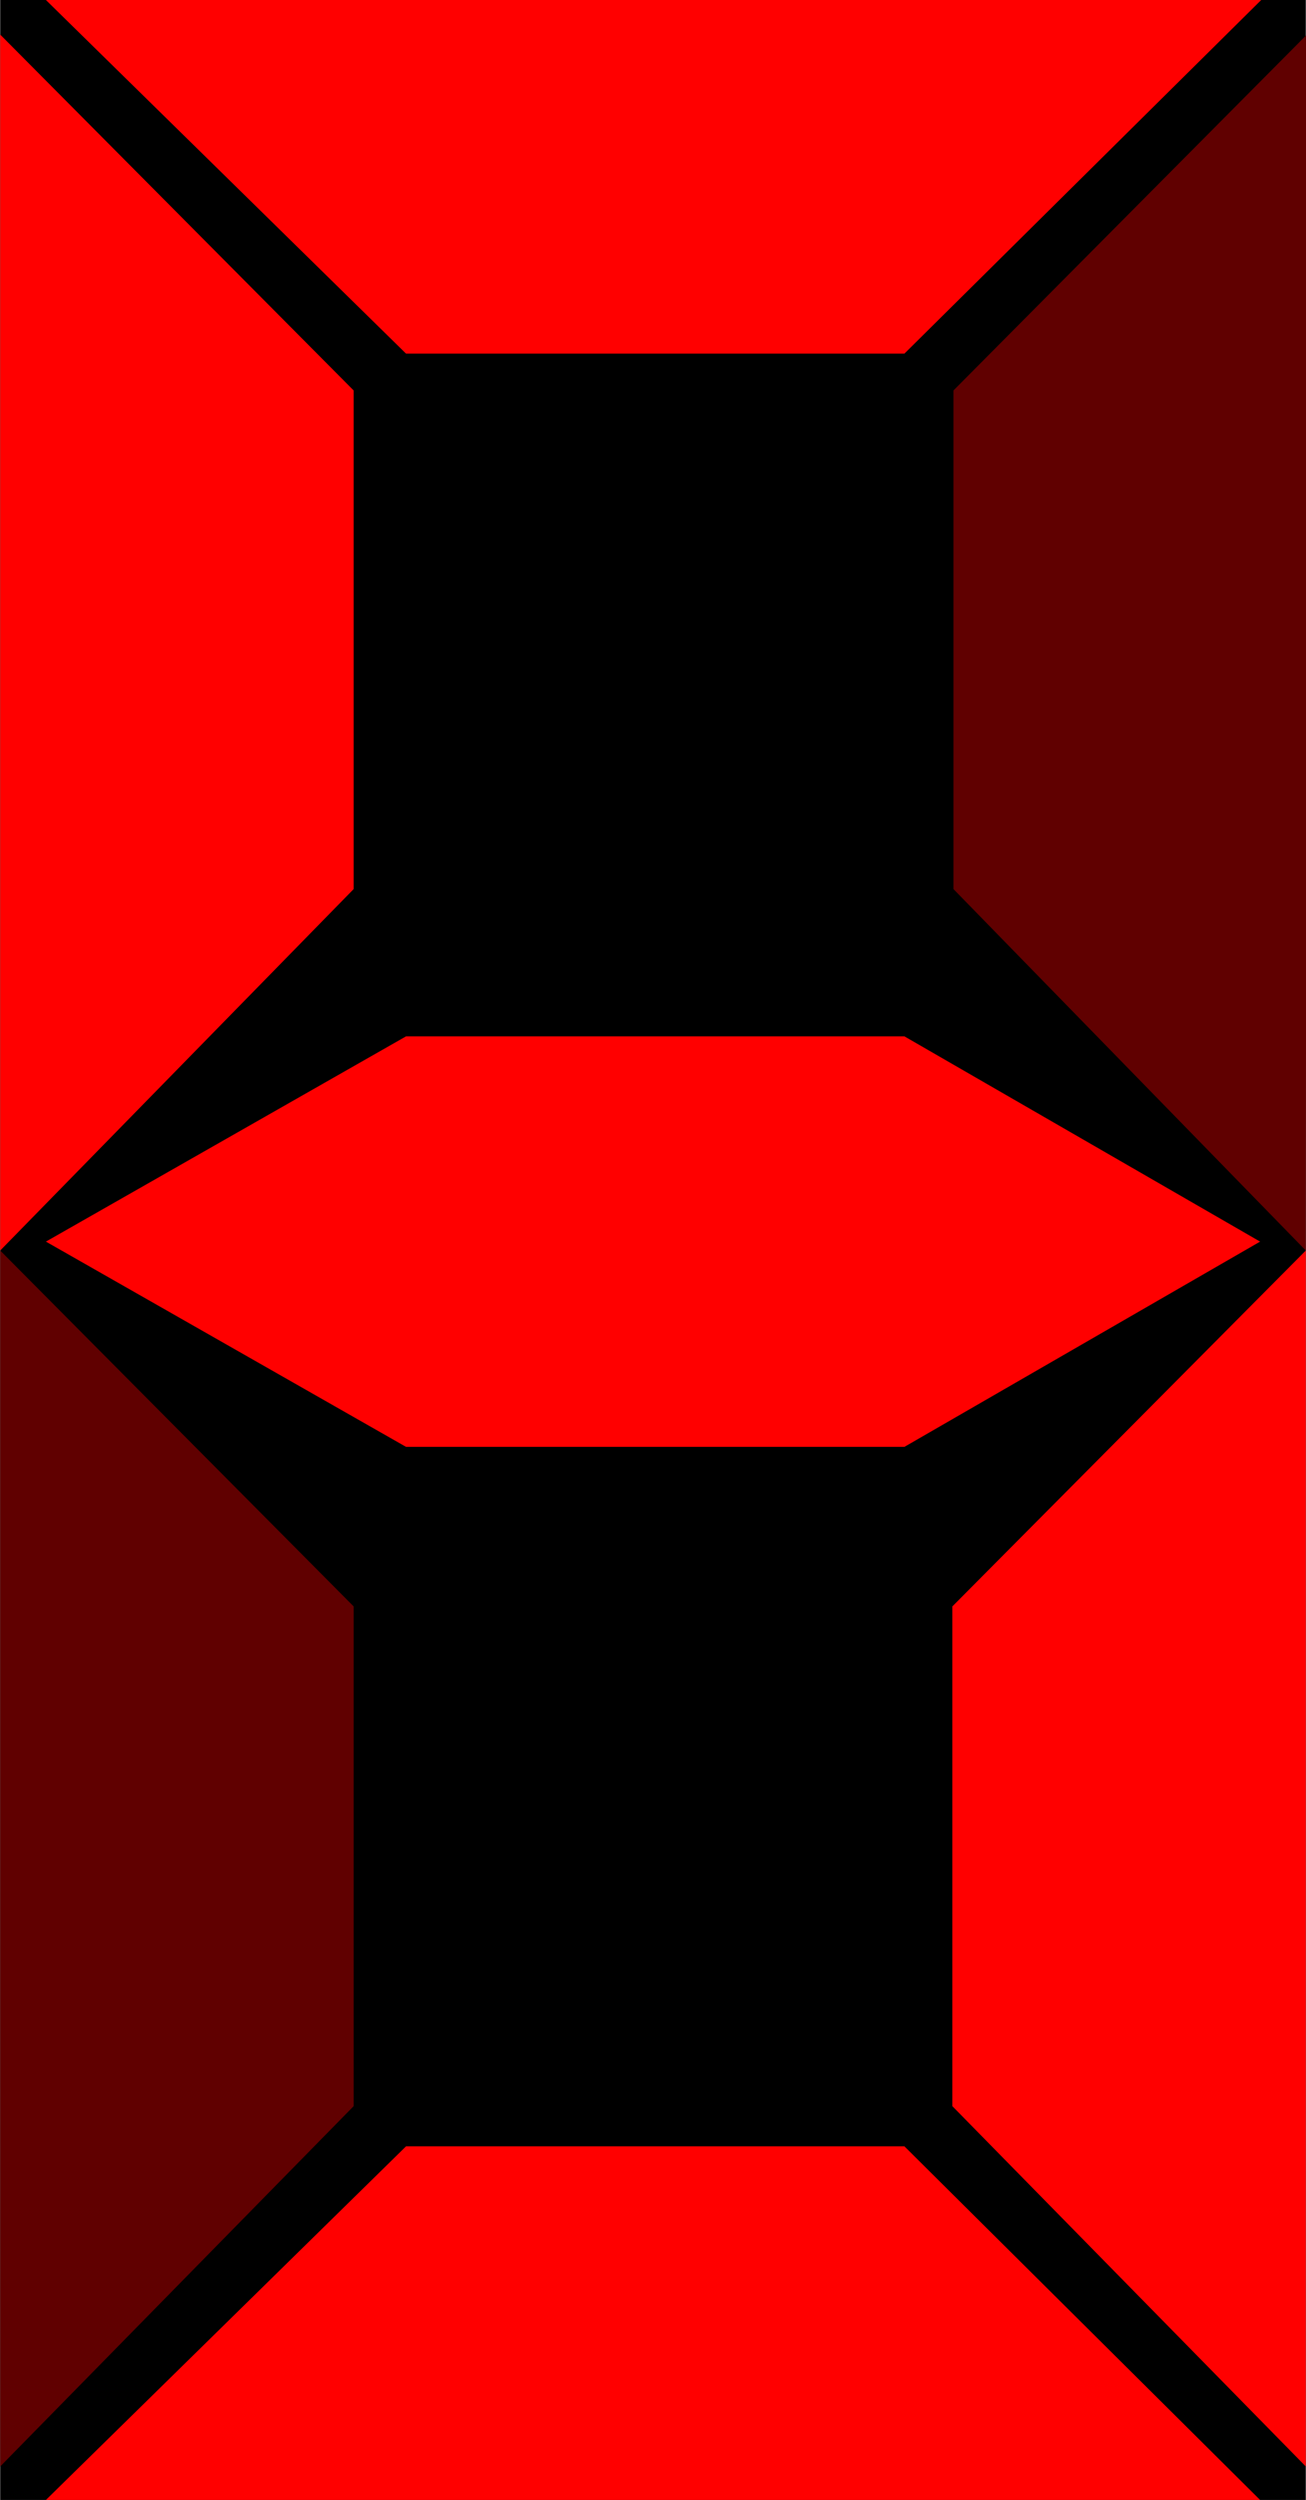 <svg xmlns="http://www.w3.org/2000/svg" width="51.997" height="99.479" viewBox="0 0 1.171 2.241">
  <defs>
    <style>
      .fil1{fill:red}.fil2{fill:#600000}
    </style>
  </defs>
  <g>
    <g>
      <path fill="#000" d="M0 0h1.171v2.241H0z"/>
      <path class="fil1" d="M.041 0L.364.317h.447L1.131 0z"/>
      <path class="fil1" d="M.041 2.241l.323-.317h.447l.319.317z"/>
      <path class="fil1" d="M1.171 2.211l-.317-.323V1.44l.317-.319z"/>
      <path class="fil2" d="M1.171 1.121L.855.797V.35l.317-.319z"/>
      <path class="fil2" d="M0 2.211l.317-.323V1.44L0 1.121z"/>
      <path class="fil1" d="M0 1.121L.317.797V.35L0 .031z"/>
      <path class="fil1" d="M.041 1.113l.323.184h.447l.319-.184-.319-.184H.364l-.323.184 1.017 0z"/>
    </g>
  </g>
</svg>
